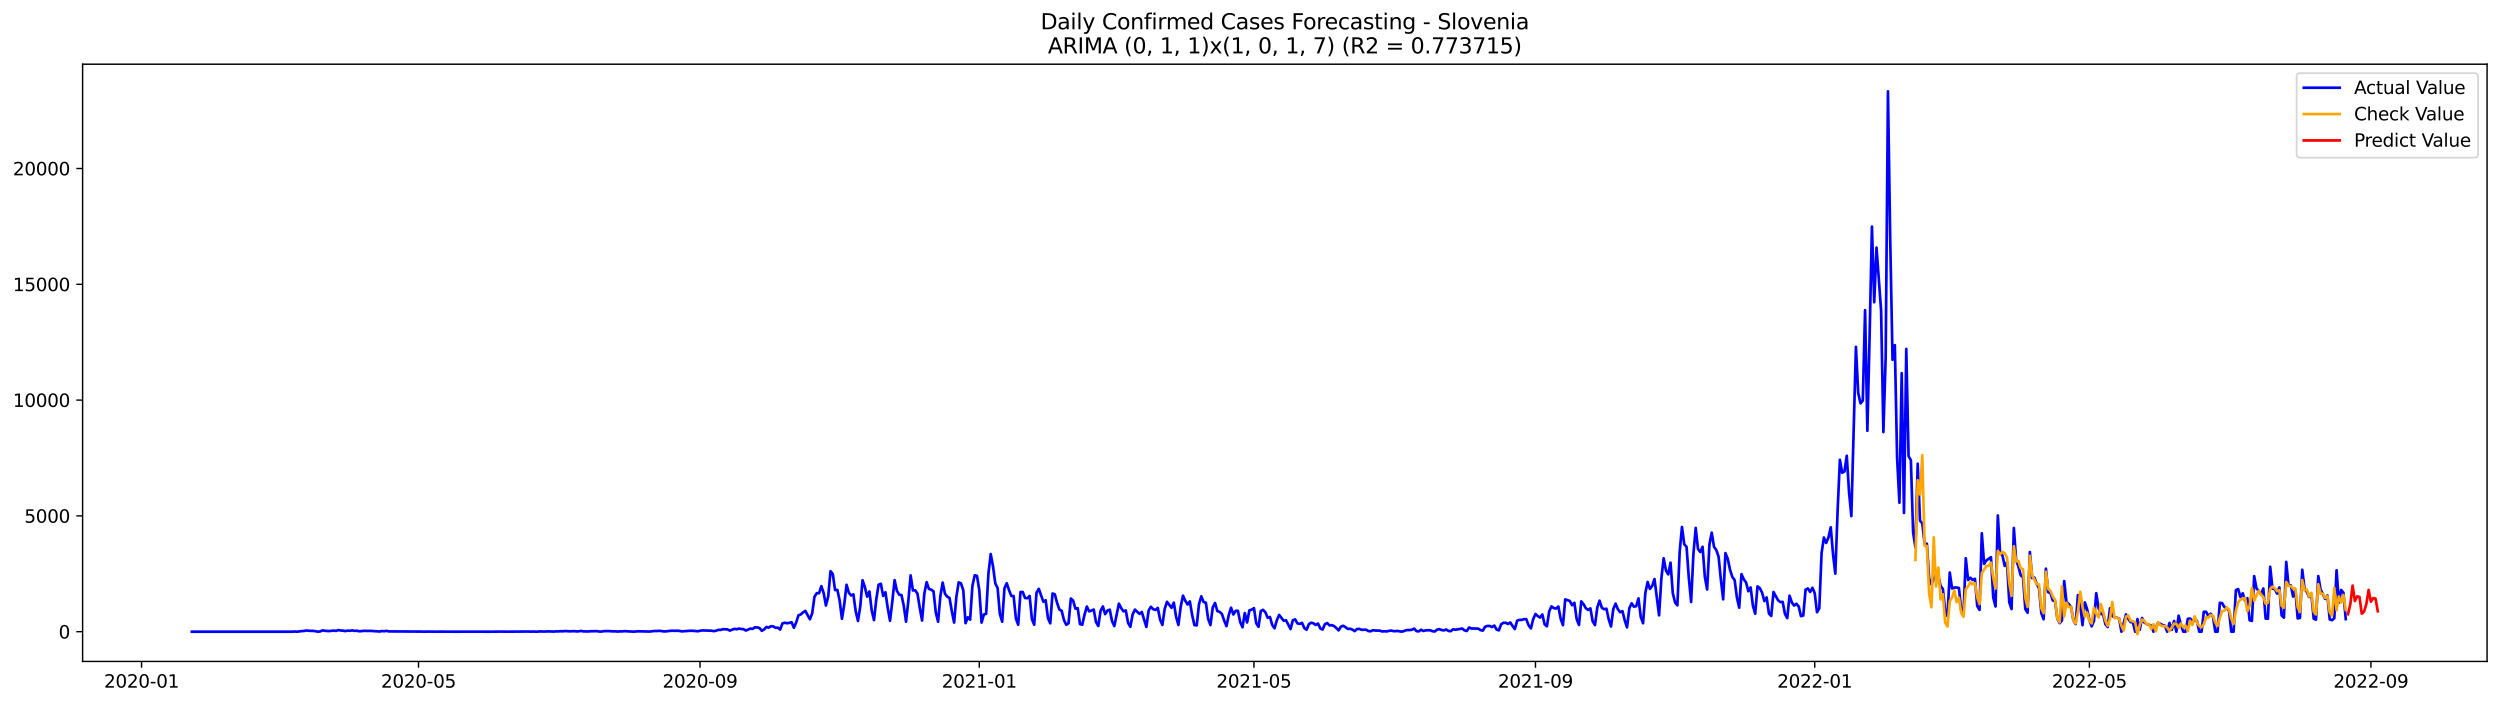 <?xml version="1.0" encoding="utf-8" standalone="no"?>
<!DOCTYPE svg PUBLIC "-//W3C//DTD SVG 1.1//EN"
  "http://www.w3.org/Graphics/SVG/1.1/DTD/svg11.dtd">
<svg xmlns:xlink="http://www.w3.org/1999/xlink" width="1392.412pt" height="392.274pt" viewBox="0 0 1392.412 392.274" xmlns="http://www.w3.org/2000/svg" version="1.1">
 <defs>
  <style type="text/css">*{stroke-linejoin: round; stroke-linecap: butt}</style>
 </defs>
 <g id="figure_1">
  <g id="patch_1">
   <path d="M 0 392.274 
L 1392.412 392.274 
L 1392.412 0 
L 0 0 
z
" style="fill: #ffffff"/>
  </g>
  <g id="axes_1">
   <g id="patch_2">
    <path d="M 46.013 368.396 
L 1385.213 368.396 
L 1385.213 35.755 
L 46.013 35.755 
z
" style="fill: #ffffff"/>
   </g>
   <g id="matplotlib.axis_1">
    <g id="xtick_1">
     <g id="line2d_1">
      <defs>
       <path id="me446635e92" d="M 0 0 
L 0 3.5 
" style="stroke: #000000; stroke-width: 0.8"/>
      </defs>
      <g>
       <use xlink:href="#me446635e92" x="78.839" y="368.396" style="stroke: #000000; stroke-width: 0.8"/>
      </g>
     </g>
     <g id="text_1">
      <!-- 2020-01 -->
      <g transform="translate(57.948 382.994)scale(0.1 -0.1)">
       <defs>
        <path id="DejaVuSans-32" d="M 1228 531 
L 3431 531 
L 3431 0 
L 469 0 
L 469 531 
Q 828 903 1448 1529 
Q 2069 2156 2228 2338 
Q 2531 2678 2651 2914 
Q 2772 3150 2772 3378 
Q 2772 3750 2511 3984 
Q 2250 4219 1831 4219 
Q 1534 4219 1204 4116 
Q 875 4013 500 3803 
L 500 4441 
Q 881 4594 1212 4672 
Q 1544 4750 1819 4750 
Q 2544 4750 2975 4387 
Q 3406 4025 3406 3419 
Q 3406 3131 3298 2873 
Q 3191 2616 2906 2266 
Q 2828 2175 2409 1742 
Q 1991 1309 1228 531 
z
" transform="scale(0.016)"/>
        <path id="DejaVuSans-30" d="M 2034 4250 
Q 1547 4250 1301 3770 
Q 1056 3291 1056 2328 
Q 1056 1369 1301 889 
Q 1547 409 2034 409 
Q 2525 409 2770 889 
Q 3016 1369 3016 2328 
Q 3016 3291 2770 3770 
Q 2525 4250 2034 4250 
z
M 2034 4750 
Q 2819 4750 3233 4129 
Q 3647 3509 3647 2328 
Q 3647 1150 3233 529 
Q 2819 -91 2034 -91 
Q 1250 -91 836 529 
Q 422 1150 422 2328 
Q 422 3509 836 4129 
Q 1250 4750 2034 4750 
z
" transform="scale(0.016)"/>
        <path id="DejaVuSans-2d" d="M 313 2009 
L 1997 2009 
L 1997 1497 
L 313 1497 
L 313 2009 
z
" transform="scale(0.016)"/>
        <path id="DejaVuSans-31" d="M 794 531 
L 1825 531 
L 1825 4091 
L 703 3866 
L 703 4441 
L 1819 4666 
L 2450 4666 
L 2450 531 
L 3481 531 
L 3481 0 
L 794 0 
L 794 531 
z
" transform="scale(0.016)"/>
       </defs>
       <use xlink:href="#DejaVuSans-32"/>
       <use xlink:href="#DejaVuSans-30" x="63.623"/>
       <use xlink:href="#DejaVuSans-32" x="127.246"/>
       <use xlink:href="#DejaVuSans-30" x="190.869"/>
       <use xlink:href="#DejaVuSans-2d" x="254.492"/>
       <use xlink:href="#DejaVuSans-30" x="290.576"/>
       <use xlink:href="#DejaVuSans-31" x="354.199"/>
      </g>
     </g>
    </g>
    <g id="xtick_2">
     <g id="line2d_2">
      <g>
       <use xlink:href="#me446635e92" x="233.093" y="368.396" style="stroke: #000000; stroke-width: 0.8"/>
      </g>
     </g>
     <g id="text_2">
      <!-- 2020-05 -->
      <g transform="translate(212.201 382.994)scale(0.1 -0.1)">
       <defs>
        <path id="DejaVuSans-35" d="M 691 4666 
L 3169 4666 
L 3169 4134 
L 1269 4134 
L 1269 2991 
Q 1406 3038 1543 3061 
Q 1681 3084 1819 3084 
Q 2600 3084 3056 2656 
Q 3513 2228 3513 1497 
Q 3513 744 3044 326 
Q 2575 -91 1722 -91 
Q 1428 -91 1123 -41 
Q 819 9 494 109 
L 494 744 
Q 775 591 1075 516 
Q 1375 441 1709 441 
Q 2250 441 2565 725 
Q 2881 1009 2881 1497 
Q 2881 1984 2565 2268 
Q 2250 2553 1709 2553 
Q 1456 2553 1204 2497 
Q 953 2441 691 2322 
L 691 4666 
z
" transform="scale(0.016)"/>
       </defs>
       <use xlink:href="#DejaVuSans-32"/>
       <use xlink:href="#DejaVuSans-30" x="63.623"/>
       <use xlink:href="#DejaVuSans-32" x="127.246"/>
       <use xlink:href="#DejaVuSans-30" x="190.869"/>
       <use xlink:href="#DejaVuSans-2d" x="254.492"/>
       <use xlink:href="#DejaVuSans-30" x="290.576"/>
       <use xlink:href="#DejaVuSans-35" x="354.199"/>
      </g>
     </g>
    </g>
    <g id="xtick_3">
     <g id="line2d_3">
      <g>
       <use xlink:href="#me446635e92" x="389.896" y="368.396" style="stroke: #000000; stroke-width: 0.8"/>
      </g>
     </g>
     <g id="text_3">
      <!-- 2020-09 -->
      <g transform="translate(369.004 382.994)scale(0.1 -0.1)">
       <defs>
        <path id="DejaVuSans-39" d="M 703 97 
L 703 672 
Q 941 559 1184 500 
Q 1428 441 1663 441 
Q 2288 441 2617 861 
Q 2947 1281 2994 2138 
Q 2813 1869 2534 1725 
Q 2256 1581 1919 1581 
Q 1219 1581 811 2004 
Q 403 2428 403 3163 
Q 403 3881 828 4315 
Q 1253 4750 1959 4750 
Q 2769 4750 3195 4129 
Q 3622 3509 3622 2328 
Q 3622 1225 3098 567 
Q 2575 -91 1691 -91 
Q 1453 -91 1209 -44 
Q 966 3 703 97 
z
M 1959 2075 
Q 2384 2075 2632 2365 
Q 2881 2656 2881 3163 
Q 2881 3666 2632 3958 
Q 2384 4250 1959 4250 
Q 1534 4250 1286 3958 
Q 1038 3666 1038 3163 
Q 1038 2656 1286 2365 
Q 1534 2075 1959 2075 
z
" transform="scale(0.016)"/>
       </defs>
       <use xlink:href="#DejaVuSans-32"/>
       <use xlink:href="#DejaVuSans-30" x="63.623"/>
       <use xlink:href="#DejaVuSans-32" x="127.246"/>
       <use xlink:href="#DejaVuSans-30" x="190.869"/>
       <use xlink:href="#DejaVuSans-2d" x="254.492"/>
       <use xlink:href="#DejaVuSans-30" x="290.576"/>
       <use xlink:href="#DejaVuSans-39" x="354.199"/>
      </g>
     </g>
    </g>
    <g id="xtick_4">
     <g id="line2d_4">
      <g>
       <use xlink:href="#me446635e92" x="545.424" y="368.396" style="stroke: #000000; stroke-width: 0.8"/>
      </g>
     </g>
     <g id="text_4">
      <!-- 2021-01 -->
      <g transform="translate(524.532 382.994)scale(0.1 -0.1)">
       <use xlink:href="#DejaVuSans-32"/>
       <use xlink:href="#DejaVuSans-30" x="63.623"/>
       <use xlink:href="#DejaVuSans-32" x="127.246"/>
       <use xlink:href="#DejaVuSans-31" x="190.869"/>
       <use xlink:href="#DejaVuSans-2d" x="254.492"/>
       <use xlink:href="#DejaVuSans-30" x="290.576"/>
       <use xlink:href="#DejaVuSans-31" x="354.199"/>
      </g>
     </g>
    </g>
    <g id="xtick_5">
     <g id="line2d_5">
      <g>
       <use xlink:href="#me446635e92" x="698.402" y="368.396" style="stroke: #000000; stroke-width: 0.8"/>
      </g>
     </g>
     <g id="text_5">
      <!-- 2021-05 -->
      <g transform="translate(677.511 382.994)scale(0.1 -0.1)">
       <use xlink:href="#DejaVuSans-32"/>
       <use xlink:href="#DejaVuSans-30" x="63.623"/>
       <use xlink:href="#DejaVuSans-32" x="127.246"/>
       <use xlink:href="#DejaVuSans-31" x="190.869"/>
       <use xlink:href="#DejaVuSans-2d" x="254.492"/>
       <use xlink:href="#DejaVuSans-30" x="290.576"/>
       <use xlink:href="#DejaVuSans-35" x="354.199"/>
      </g>
     </g>
    </g>
    <g id="xtick_6">
     <g id="line2d_6">
      <g>
       <use xlink:href="#me446635e92" x="855.205" y="368.396" style="stroke: #000000; stroke-width: 0.8"/>
      </g>
     </g>
     <g id="text_6">
      <!-- 2021-09 -->
      <g transform="translate(834.314 382.994)scale(0.1 -0.1)">
       <use xlink:href="#DejaVuSans-32"/>
       <use xlink:href="#DejaVuSans-30" x="63.623"/>
       <use xlink:href="#DejaVuSans-32" x="127.246"/>
       <use xlink:href="#DejaVuSans-31" x="190.869"/>
       <use xlink:href="#DejaVuSans-2d" x="254.492"/>
       <use xlink:href="#DejaVuSans-30" x="290.576"/>
       <use xlink:href="#DejaVuSans-39" x="354.199"/>
      </g>
     </g>
    </g>
    <g id="xtick_7">
     <g id="line2d_7">
      <g>
       <use xlink:href="#me446635e92" x="1010.734" y="368.396" style="stroke: #000000; stroke-width: 0.8"/>
      </g>
     </g>
     <g id="text_7">
      <!-- 2022-01 -->
      <g transform="translate(989.842 382.994)scale(0.1 -0.1)">
       <use xlink:href="#DejaVuSans-32"/>
       <use xlink:href="#DejaVuSans-30" x="63.623"/>
       <use xlink:href="#DejaVuSans-32" x="127.246"/>
       <use xlink:href="#DejaVuSans-32" x="190.869"/>
       <use xlink:href="#DejaVuSans-2d" x="254.492"/>
       <use xlink:href="#DejaVuSans-30" x="290.576"/>
       <use xlink:href="#DejaVuSans-31" x="354.199"/>
      </g>
     </g>
    </g>
    <g id="xtick_8">
     <g id="line2d_8">
      <g>
       <use xlink:href="#me446635e92" x="1163.712" y="368.396" style="stroke: #000000; stroke-width: 0.8"/>
      </g>
     </g>
     <g id="text_8">
      <!-- 2022-05 -->
      <g transform="translate(1142.821 382.994)scale(0.1 -0.1)">
       <use xlink:href="#DejaVuSans-32"/>
       <use xlink:href="#DejaVuSans-30" x="63.623"/>
       <use xlink:href="#DejaVuSans-32" x="127.246"/>
       <use xlink:href="#DejaVuSans-32" x="190.869"/>
       <use xlink:href="#DejaVuSans-2d" x="254.492"/>
       <use xlink:href="#DejaVuSans-30" x="290.576"/>
       <use xlink:href="#DejaVuSans-35" x="354.199"/>
      </g>
     </g>
    </g>
    <g id="xtick_9">
     <g id="line2d_9">
      <g>
       <use xlink:href="#me446635e92" x="1320.515" y="368.396" style="stroke: #000000; stroke-width: 0.8"/>
      </g>
     </g>
     <g id="text_9">
      <!-- 2022-09 -->
      <g transform="translate(1299.624 382.994)scale(0.1 -0.1)">
       <use xlink:href="#DejaVuSans-32"/>
       <use xlink:href="#DejaVuSans-30" x="63.623"/>
       <use xlink:href="#DejaVuSans-32" x="127.246"/>
       <use xlink:href="#DejaVuSans-32" x="190.869"/>
       <use xlink:href="#DejaVuSans-2d" x="254.492"/>
       <use xlink:href="#DejaVuSans-30" x="290.576"/>
       <use xlink:href="#DejaVuSans-39" x="354.199"/>
      </g>
     </g>
    </g>
   </g>
   <g id="matplotlib.axis_2">
    <g id="ytick_1">
     <g id="line2d_10">
      <defs>
       <path id="m4c2af7a525" d="M 0 0 
L -3.5 0 
" style="stroke: #000000; stroke-width: 0.8"/>
      </defs>
      <g>
       <use xlink:href="#m4c2af7a525" x="46.013" y="351.832" style="stroke: #000000; stroke-width: 0.8"/>
      </g>
     </g>
     <g id="text_10">
      <!-- 0 -->
      <g transform="translate(32.65 355.632)scale(0.1 -0.1)">
       <use xlink:href="#DejaVuSans-30"/>
      </g>
     </g>
    </g>
    <g id="ytick_2">
     <g id="line2d_11">
      <g>
       <use xlink:href="#m4c2af7a525" x="46.013" y="287.338" style="stroke: #000000; stroke-width: 0.8"/>
      </g>
     </g>
     <g id="text_11">
      <!-- 5000 -->
      <g transform="translate(13.562 291.137)scale(0.1 -0.1)">
       <use xlink:href="#DejaVuSans-35"/>
       <use xlink:href="#DejaVuSans-30" x="63.623"/>
       <use xlink:href="#DejaVuSans-30" x="127.246"/>
       <use xlink:href="#DejaVuSans-30" x="190.869"/>
      </g>
     </g>
    </g>
    <g id="ytick_3">
     <g id="line2d_12">
      <g>
       <use xlink:href="#m4c2af7a525" x="46.013" y="222.844" style="stroke: #000000; stroke-width: 0.8"/>
      </g>
     </g>
     <g id="text_12">
      <!-- 10000 -->
      <g transform="translate(7.2 226.643)scale(0.1 -0.1)">
       <use xlink:href="#DejaVuSans-31"/>
       <use xlink:href="#DejaVuSans-30" x="63.623"/>
       <use xlink:href="#DejaVuSans-30" x="127.246"/>
       <use xlink:href="#DejaVuSans-30" x="190.869"/>
       <use xlink:href="#DejaVuSans-30" x="254.492"/>
      </g>
     </g>
    </g>
    <g id="ytick_4">
     <g id="line2d_13">
      <g>
       <use xlink:href="#m4c2af7a525" x="46.013" y="158.349" style="stroke: #000000; stroke-width: 0.8"/>
      </g>
     </g>
     <g id="text_13">
      <!-- 15000 -->
      <g transform="translate(7.2 162.148)scale(0.1 -0.1)">
       <use xlink:href="#DejaVuSans-31"/>
       <use xlink:href="#DejaVuSans-35" x="63.623"/>
       <use xlink:href="#DejaVuSans-30" x="127.246"/>
       <use xlink:href="#DejaVuSans-30" x="190.869"/>
       <use xlink:href="#DejaVuSans-30" x="254.492"/>
      </g>
     </g>
    </g>
    <g id="ytick_5">
     <g id="line2d_14">
      <g>
       <use xlink:href="#m4c2af7a525" x="46.013" y="93.855" style="stroke: #000000; stroke-width: 0.8"/>
      </g>
     </g>
     <g id="text_14">
      <!-- 20000 -->
      <g transform="translate(7.2 97.654)scale(0.1 -0.1)">
       <use xlink:href="#DejaVuSans-32"/>
       <use xlink:href="#DejaVuSans-30" x="63.623"/>
       <use xlink:href="#DejaVuSans-30" x="127.246"/>
       <use xlink:href="#DejaVuSans-30" x="190.869"/>
       <use xlink:href="#DejaVuSans-30" x="254.492"/>
      </g>
     </g>
    </g>
   </g>
   <g id="line2d_15">
    <path d="M 106.885 351.832 
L 162.977 351.832 
L 164.252 351.716 
L 165.527 351.832 
L 168.077 351.497 
L 169.351 351.42 
L 170.626 351.162 
L 171.901 351.317 
L 174.451 351.394 
L 175.726 351.549 
L 177 351.832 
L 178.275 351.691 
L 179.55 351.123 
L 182.1 351.433 
L 183.375 351.471 
L 185.924 351.213 
L 187.199 351.394 
L 188.474 350.93 
L 189.749 351.162 
L 191.023 351.239 
L 192.298 351.497 
L 193.573 351.239 
L 194.848 351.329 
L 196.123 351.11 
L 197.398 351.355 
L 198.672 351.278 
L 199.947 351.575 
L 201.222 351.523 
L 202.497 351.342 
L 205.046 351.407 
L 206.321 351.368 
L 211.421 351.729 
L 212.695 351.471 
L 213.97 351.575 
L 215.245 351.368 
L 216.52 351.665 
L 234.367 351.768 
L 236.917 351.832 
L 238.192 351.755 
L 242.016 351.82 
L 245.841 351.794 
L 252.215 351.832 
L 263.688 351.82 
L 272.612 351.832 
L 278.986 351.768 
L 282.811 351.82 
L 294.284 351.729 
L 295.559 351.807 
L 296.834 351.755 
L 299.383 351.82 
L 300.658 351.665 
L 303.208 351.755 
L 305.757 351.652 
L 308.307 351.781 
L 309.582 351.639 
L 310.857 351.665 
L 312.131 351.562 
L 313.406 351.626 
L 314.681 351.458 
L 317.231 351.626 
L 319.78 351.523 
L 321.055 351.665 
L 322.33 351.613 
L 323.605 351.394 
L 324.88 351.652 
L 327.429 351.703 
L 328.704 351.587 
L 332.529 351.523 
L 333.803 351.755 
L 335.078 351.742 
L 336.353 351.523 
L 338.903 351.484 
L 341.452 351.652 
L 342.727 351.626 
L 344.002 351.768 
L 345.277 351.652 
L 346.552 351.652 
L 347.826 351.523 
L 352.926 351.82 
L 355.475 351.6 
L 361.85 351.755 
L 364.399 351.433 
L 365.674 351.458 
L 366.949 351.355 
L 368.224 351.42 
L 369.498 351.639 
L 370.773 351.665 
L 373.323 351.355 
L 374.598 351.278 
L 375.873 351.342 
L 377.147 351.278 
L 378.422 351.394 
L 379.697 351.652 
L 384.796 351.291 
L 387.346 351.433 
L 388.621 351.6 
L 389.896 351.304 
L 391.17 351.123 
L 396.27 351.278 
L 397.545 351.51 
L 398.819 351.291 
L 400.094 350.801 
L 401.369 350.839 
L 402.644 350.439 
L 405.193 350.555 
L 406.468 351.226 
L 409.018 350.246 
L 410.293 350.491 
L 411.568 350.065 
L 412.842 350.362 
L 414.117 350.401 
L 415.392 351.188 
L 416.667 350.697 
L 417.942 350.078 
L 419.216 350.259 
L 420.491 349.369 
L 421.766 349.459 
L 423.041 349.782 
L 424.316 351.342 
L 425.591 350.555 
L 426.865 349.214 
L 428.14 349.575 
L 429.415 348.763 
L 430.69 348.904 
L 431.965 349.665 
L 433.24 349.575 
L 434.514 350.659 
L 435.789 347.24 
L 437.064 346.841 
L 438.339 347.124 
L 439.614 346.931 
L 440.888 346.531 
L 442.163 349.653 
L 443.438 346.686 
L 444.713 342.713 
L 445.988 342.223 
L 447.263 341.075 
L 448.537 340.236 
L 451.087 344.906 
L 452.362 341.591 
L 453.637 332.368 
L 454.911 330.369 
L 456.186 330.407 
L 457.461 326.46 
L 458.736 330.214 
L 460.011 337.257 
L 461.286 332.187 
L 462.56 318.141 
L 463.835 319.714 
L 465.11 328.64 
L 466.385 328.563 
L 467.66 334.522 
L 468.935 344.648 
L 470.209 336.663 
L 471.484 325.699 
L 472.759 330.085 
L 474.034 331.659 
L 475.309 331.039 
L 476.583 340.34 
L 477.858 345.847 
L 479.133 337.747 
L 480.408 323.171 
L 481.683 326.925 
L 482.958 332.291 
L 484.232 329.427 
L 485.507 339.965 
L 486.782 345.357 
L 488.057 333.864 
L 489.332 325.686 
L 490.607 325.132 
L 491.881 331.891 
L 493.156 329.853 
L 494.431 338.624 
L 495.706 345.77 
L 496.981 335.038 
L 498.255 323.12 
L 499.53 329.04 
L 500.805 331.181 
L 502.08 331.414 
L 503.355 337.334 
L 504.63 346.247 
L 505.904 334.793 
L 507.179 320.475 
L 508.454 328.834 
L 509.729 328.821 
L 511.004 330.652 
L 512.278 338.547 
L 513.553 345.602 
L 514.828 330.575 
L 516.103 324.242 
L 517.378 328.008 
L 518.653 328.421 
L 519.927 329.337 
L 521.202 341.088 
L 522.477 346.273 
L 523.752 332.02 
L 525.027 324.487 
L 526.302 330.652 
L 527.576 332.329 
L 528.851 333.026 
L 530.126 340.404 
L 531.401 346.737 
L 532.676 332.342 
L 533.95 324.371 
L 535.225 324.912 
L 536.5 328.692 
L 537.775 347.073 
L 539.05 343.809 
L 540.325 345.112 
L 541.599 326.318 
L 542.874 320.424 
L 544.149 320.72 
L 545.424 328.64 
L 546.699 346.763 
L 547.973 342.249 
L 549.248 341.875 
L 550.523 319.43 
L 551.798 308.57 
L 553.073 315.445 
L 554.348 324.951 
L 555.622 327.466 
L 556.897 341.991 
L 558.172 346.26 
L 559.447 327.66 
L 560.722 324.848 
L 561.997 328.705 
L 563.271 331.917 
L 564.546 331.968 
L 565.821 344.493 
L 567.096 347.976 
L 568.371 329.737 
L 569.645 329.724 
L 570.92 333.065 
L 572.195 333.181 
L 573.47 331.955 
L 574.745 344.906 
L 576.02 347.95 
L 577.294 330.149 
L 578.569 327.97 
L 581.119 335.141 
L 582.394 334.316 
L 583.668 344.274 
L 584.943 347.15 
L 586.218 330.549 
L 587.493 331.001 
L 588.768 335.851 
L 590.043 339.462 
L 591.317 340.198 
L 592.592 345.37 
L 593.867 347.989 
L 595.142 347.137 
L 596.417 333.374 
L 597.692 334.483 
L 598.966 339.024 
L 600.241 338.74 
L 601.516 347.589 
L 602.791 347.924 
L 604.066 342.287 
L 605.34 337.824 
L 606.615 340.507 
L 607.89 340.069 
L 609.165 339.501 
L 610.44 346.479 
L 611.715 348.646 
L 612.989 340.198 
L 614.264 337.786 
L 615.539 342.068 
L 616.814 340.043 
L 618.089 339.566 
L 619.363 345.976 
L 620.638 348.698 
L 623.188 336.225 
L 624.463 338.689 
L 625.738 340.481 
L 627.012 339.953 
L 628.287 346.905 
L 629.562 349.124 
L 630.837 342.249 
L 632.112 339.54 
L 634.661 341.9 
L 635.936 340.868 
L 638.486 349.188 
L 639.761 339.991 
L 641.035 337.953 
L 642.31 339.308 
L 643.585 339.733 
L 644.86 338.585 
L 646.135 345.164 
L 647.41 348.079 
L 648.684 339.179 
L 649.959 335.193 
L 652.509 338.521 
L 653.784 335.644 
L 655.058 343.603 
L 656.333 348.118 
L 657.608 337.915 
L 658.883 331.749 
L 660.158 334.587 
L 661.433 336.676 
L 662.707 334.987 
L 663.982 342.532 
L 665.257 348.169 
L 666.532 348.311 
L 667.807 336.457 
L 669.082 332.149 
L 670.356 335.283 
L 671.631 335.696 
L 672.906 344.751 
L 674.181 348.13 
L 675.456 338.289 
L 676.73 335.838 
L 678.005 340.34 
L 679.28 340.752 
L 680.555 341.939 
L 681.83 345.667 
L 683.105 348.737 
L 684.379 342.545 
L 685.654 338.469 
L 686.929 342.236 
L 688.204 340.223 
L 689.479 340.198 
L 690.753 346.479 
L 692.028 349.369 
L 693.303 341.462 
L 694.578 346.699 
L 695.853 339.991 
L 697.128 339.54 
L 698.402 338.714 
L 699.677 347.15 
L 700.952 349.111 
L 702.227 340.301 
L 703.502 339.682 
L 704.777 341.036 
L 706.051 344.054 
L 707.326 343.655 
L 708.601 348.105 
L 709.876 349.911 
L 711.151 345.46 
L 712.425 342.494 
L 714.975 345.718 
L 716.25 345.46 
L 718.8 350.362 
L 720.074 345.422 
L 721.349 344.97 
L 722.624 347.215 
L 723.899 347.486 
L 725.174 346.892 
L 726.448 349.782 
L 727.723 350.762 
L 728.998 347.64 
L 730.273 346.828 
L 731.548 347.163 
L 732.823 348.066 
L 734.097 347.279 
L 735.372 350.052 
L 736.647 350.659 
L 737.922 347.666 
L 739.197 347.008 
L 740.472 348.311 
L 741.746 348.208 
L 743.021 348.672 
L 744.296 349.807 
L 745.571 351.097 
L 746.846 348.995 
L 748.12 348.543 
L 749.395 349.304 
L 750.67 350.272 
L 751.945 350.181 
L 753.22 350.659 
L 754.495 351.523 
L 755.769 350.362 
L 757.044 350.285 
L 758.319 350.762 
L 760.869 350.736 
L 762.143 351.497 
L 763.418 351.587 
L 764.693 350.994 
L 765.968 351.188 
L 768.518 351.239 
L 769.792 351.691 
L 771.067 351.587 
L 772.342 351.678 
L 773.617 351.381 
L 774.892 351.213 
L 776.167 351.536 
L 778.716 351.446 
L 779.991 351.729 
L 781.266 351.729 
L 782.541 351.213 
L 783.815 350.891 
L 785.09 350.942 
L 786.365 350.749 
L 787.64 350.091 
L 788.915 351.51 
L 790.19 351.678 
L 791.464 350.749 
L 792.739 351.446 
L 794.014 351.11 
L 795.289 351.02 
L 796.564 351.046 
L 797.838 351.562 
L 799.113 351.716 
L 800.388 350.697 
L 801.663 350.414 
L 802.938 350.917 
L 804.213 351.097 
L 805.487 350.62 
L 806.762 351.42 
L 808.037 351.536 
L 809.312 350.465 
L 810.587 350.749 
L 814.411 350.078 
L 815.686 351.084 
L 816.961 351.433 
L 818.236 349.485 
L 819.51 350.04 
L 823.335 350.13 
L 824.61 350.955 
L 825.885 351.226 
L 827.159 349.046 
L 828.434 348.646 
L 829.709 348.634 
L 830.984 349.24 
L 832.259 348.414 
L 833.533 350.607 
L 834.808 351.11 
L 836.083 347.705 
L 837.358 346.866 
L 838.633 346.905 
L 839.908 347.537 
L 841.182 346.686 
L 842.457 348.685 
L 843.732 350.323 
L 845.007 345.68 
L 846.282 345.28 
L 847.557 345.254 
L 848.831 344.815 
L 850.106 344.893 
L 851.381 348.311 
L 852.656 349.988 
L 853.931 344.854 
L 855.205 341.978 
L 856.48 343.139 
L 857.755 343.938 
L 859.03 342.262 
L 860.305 347.744 
L 861.58 348.814 
L 862.854 340.52 
L 864.129 337.721 
L 865.404 338.714 
L 866.679 338.946 
L 867.954 337.811 
L 869.228 344.622 
L 870.503 348.182 
L 871.778 333.826 
L 874.328 334.716 
L 875.603 337.089 
L 876.877 335.735 
L 878.152 344.815 
L 879.427 348.079 
L 880.702 334.948 
L 881.977 336.509 
L 883.252 338.792 
L 884.526 339.695 
L 885.801 338.856 
L 887.076 346.092 
L 888.351 348.156 
L 889.626 338.431 
L 890.9 334.561 
L 892.175 338.534 
L 893.45 339.308 
L 894.725 339.024 
L 896 344.996 
L 897.275 348.93 
L 898.549 339.204 
L 899.824 336.199 
L 901.099 339.333 
L 902.374 340.985 
L 903.649 340.417 
L 904.923 345.525 
L 906.198 349.433 
L 907.473 338.805 
L 908.748 335.993 
L 910.023 337.889 
L 911.298 337.631 
L 912.572 333.271 
L 913.847 343.667 
L 915.122 347.124 
L 916.397 330.304 
L 917.672 324.151 
L 918.947 328.021 
L 920.221 326.344 
L 921.496 322.5 
L 924.046 342.713 
L 925.321 322.242 
L 926.595 310.956 
L 927.87 317.702 
L 929.145 319.882 
L 930.42 313.368 
L 931.695 330.395 
L 932.97 335.606 
L 934.244 337.154 
L 935.519 307.293 
L 936.794 293.517 
L 938.069 303.126 
L 939.344 304.571 
L 940.618 321.92 
L 941.893 335.283 
L 943.168 308.595 
L 944.443 294.033 
L 945.718 305.732 
L 946.993 307.46 
L 948.267 304.545 
L 949.542 321.301 
L 950.817 328.331 
L 952.092 303.204 
L 953.367 296.664 
L 954.642 304.545 
L 955.916 306.351 
L 957.191 310.092 
L 958.466 322.862 
L 959.741 333.8 
L 961.016 308.054 
L 962.29 311.253 
L 963.565 317.289 
L 964.84 321.352 
L 966.115 323.016 
L 967.39 332.768 
L 968.665 338.456 
L 969.939 319.779 
L 971.214 322.629 
L 972.489 324.409 
L 973.764 329.298 
L 975.039 327.196 
L 976.313 337.399 
L 977.588 341.836 
L 978.863 326.628 
L 980.138 327.505 
L 981.413 330.072 
L 982.688 334.767 
L 983.962 332.742 
L 985.237 341.733 
L 986.512 343.048 
L 987.787 329.724 
L 990.337 334.354 
L 991.611 335.348 
L 992.886 335.219 
L 994.161 341.926 
L 995.436 344.261 
L 996.711 331.788 
L 997.985 335.541 
L 999.26 337.295 
L 1000.535 336.289 
L 1001.81 337.798 
L 1003.085 343.177 
L 1004.36 342.829 
L 1005.634 328.447 
L 1006.909 327.75 
L 1008.184 329.685 
L 1009.459 327.376 
L 1010.734 330.382 
L 1012.009 340.959 
L 1013.283 338.792 
L 1014.558 308.041 
L 1015.833 299.373 
L 1017.108 302.391 
L 1018.383 299.373 
L 1019.657 293.658 
L 1020.932 308.66 
L 1022.207 319.521 
L 1023.482 284.539 
L 1024.757 256.084 
L 1026.032 263.294 
L 1027.306 262.559 
L 1028.581 253.84 
L 1029.856 274.142 
L 1031.131 287.454 
L 1033.68 193.189 
L 1034.955 218.871 
L 1036.23 224.649 
L 1037.505 223.127 
L 1038.78 172.757 
L 1040.055 239.922 
L 1041.329 186.288 
L 1042.604 126.218 
L 1043.879 168.32 
L 1045.154 137.904 
L 1047.704 172.989 
L 1048.978 240.644 
L 1050.253 199.277 
L 1051.528 50.876 
L 1052.803 134.357 
L 1054.078 200.348 
L 1055.352 192.234 
L 1056.627 255.271 
L 1057.902 279.999 
L 1059.177 207.855 
L 1060.452 285.726 
L 1061.727 194.35 
L 1063.001 254.059 
L 1064.276 256.29 
L 1065.551 296.599 
L 1066.826 304.893 
L 1068.101 258.264 
L 1069.375 290.034 
L 1070.65 291.453 
L 1071.925 302.701 
L 1073.2 302.868 
L 1074.475 322.307 
L 1075.75 325.557 
L 1077.024 322.281 
L 1078.299 320.024 
L 1079.574 320.953 
L 1080.849 326.318 
L 1082.124 328.111 
L 1083.399 340.107 
L 1084.673 343.19 
L 1085.948 318.889 
L 1087.223 327.763 
L 1088.498 327.234 
L 1089.773 327.196 
L 1091.047 327.492 
L 1092.322 339.682 
L 1093.597 341.862 
L 1094.872 310.93 
L 1096.147 323.029 
L 1097.422 321.778 
L 1098.696 323.016 
L 1099.971 322.359 
L 1101.246 337.541 
L 1102.521 339.682 
L 1103.796 297.025 
L 1105.07 314.065 
L 1106.345 312.181 
L 1108.895 310.324 
L 1110.17 332.82 
L 1111.445 337.786 
L 1112.719 287.106 
L 1113.994 308.157 
L 1115.269 309.266 
L 1116.544 315.213 
L 1117.819 313.213 
L 1119.094 335.464 
L 1120.368 339.217 
L 1121.643 294.058 
L 1122.918 311.898 
L 1124.193 315.535 
L 1125.468 320.462 
L 1126.742 321.417 
L 1128.017 339.23 
L 1129.292 341.281 
L 1130.567 307.46 
L 1131.842 321.946 
L 1133.117 321.739 
L 1134.391 325.338 
L 1135.666 327.57 
L 1136.941 341.41 
L 1138.216 344.88 
L 1139.491 316.722 
L 1140.765 329.788 
L 1142.04 330.33 
L 1143.315 334.406 
L 1144.59 334.845 
L 1145.865 344.57 
L 1147.14 347.047 
L 1148.414 345.628 
L 1149.689 323.648 
L 1150.964 335.309 
L 1152.239 336.418 
L 1153.514 338.134 
L 1154.789 345.435 
L 1156.063 347.55 
L 1157.338 331.465 
L 1158.613 336.857 
L 1159.888 348.182 
L 1161.163 335.528 
L 1162.437 339.282 
L 1163.712 345.422 
L 1164.987 348.866 
L 1166.262 345.796 
L 1167.537 330.395 
L 1168.812 338.676 
L 1170.086 341.978 
L 1171.361 342.068 
L 1172.636 347.666 
L 1173.911 349.214 
L 1175.186 338.792 
L 1176.46 343.023 
L 1177.735 343.809 
L 1179.01 344.067 
L 1180.285 344.506 
L 1181.56 351.832 
L 1184.109 342.21 
L 1185.384 344.661 
L 1186.659 346.492 
L 1187.934 346.479 
L 1189.209 351.832 
L 1190.484 344.751 
L 1191.758 350.723 
L 1193.033 344.209 
L 1194.308 346.712 
L 1195.583 347.524 
L 1198.132 348.44 
L 1199.407 351.832 
L 1200.682 349.756 
L 1201.957 346.841 
L 1204.507 348.105 
L 1205.781 348.517 
L 1207.056 351.832 
L 1208.331 346.944 
L 1209.606 350.801 
L 1210.881 345.873 
L 1212.155 351.832 
L 1213.43 342.932 
L 1214.705 348.002 
L 1215.98 351.832 
L 1217.255 351.832 
L 1218.53 344.674 
L 1219.804 344.519 
L 1221.079 345.744 
L 1223.629 345.809 
L 1224.904 351.832 
L 1226.179 351.832 
L 1227.453 340.714 
L 1228.728 340.791 
L 1230.003 343.113 
L 1231.278 341.823 
L 1232.553 343.474 
L 1233.827 351.832 
L 1235.102 351.832 
L 1236.377 335.735 
L 1237.652 335.928 
L 1238.927 338.147 
L 1240.202 338.908 
L 1241.476 340.017 
L 1242.751 351.832 
L 1244.026 351.832 
L 1245.301 328.692 
L 1246.576 328.073 
L 1247.85 332.523 
L 1249.125 330.42 
L 1250.4 334.548 
L 1251.675 333.129 
L 1252.95 345.448 
L 1254.225 345.834 
L 1255.499 320.888 
L 1256.774 327.75 
L 1258.049 329.13 
L 1259.324 330.988 
L 1260.599 327.776 
L 1261.874 344.532 
L 1263.148 344.609 
L 1264.423 315.651 
L 1265.698 327.841 
L 1266.973 328.047 
L 1268.248 330.614 
L 1269.522 327.17 
L 1270.797 342.816 
L 1272.072 343.977 
L 1273.347 312.955 
L 1274.622 326.125 
L 1275.897 325.996 
L 1277.171 332.252 
L 1278.446 328.847 
L 1279.721 344.416 
L 1280.996 344.171 
L 1282.271 317.315 
L 1283.545 327.737 
L 1284.82 329.698 
L 1286.095 332.497 
L 1287.37 331.156 
L 1288.645 344.596 
L 1289.92 345.125 
L 1291.194 320.849 
L 1292.469 328.344 
L 1295.019 333.568 
L 1296.294 331.62 
L 1297.569 344.983 
L 1298.843 345.422 
L 1300.118 344.312 
L 1301.393 317.625 
L 1302.668 335.631 
L 1303.943 328.602 
L 1305.217 330.149 
L 1306.492 344.803 
L 1306.492 344.803 
" clip-path="url(#pb8c0414955)" style="fill: none; stroke: #0000ff; stroke-width: 1.5; stroke-linecap: square"/>
   </g>
   <g id="line2d_16">
    <path d="M 1066.826 311.824 
L 1068.101 267.482 
L 1069.375 275.397 
L 1070.65 253.496 
L 1071.925 304.005 
L 1073.2 304.067 
L 1074.475 330.758 
L 1075.75 338.241 
L 1077.024 299.276 
L 1078.299 326.642 
L 1079.574 316.122 
L 1080.849 333.838 
L 1082.124 331.026 
L 1083.399 346.921 
L 1084.673 348.937 
L 1085.948 334.843 
L 1087.223 332.767 
L 1088.498 328.773 
L 1089.773 335.364 
L 1091.047 332.923 
L 1092.322 341.345 
L 1093.597 343.523 
L 1094.872 328.237 
L 1096.147 326.554 
L 1097.422 324.282 
L 1098.696 325.435 
L 1099.971 324.854 
L 1101.246 332.604 
L 1102.521 336.476 
L 1103.796 319.296 
L 1106.345 315.181 
L 1107.62 315.18 
L 1108.895 313.423 
L 1110.17 321.718 
L 1111.445 327.785 
L 1112.719 306.872 
L 1113.994 308.713 
L 1115.269 307.381 
L 1116.544 308.123 
L 1117.819 310.517 
L 1119.094 324.74 
L 1120.368 331.838 
L 1121.643 304.236 
L 1122.918 312.655 
L 1124.193 312.514 
L 1125.468 316.44 
L 1126.742 317.022 
L 1128.017 332.908 
L 1129.292 338.02 
L 1130.567 309.539 
L 1131.842 320.613 
L 1133.117 322.86 
L 1134.391 325.459 
L 1135.666 325.522 
L 1136.941 338.73 
L 1138.216 341.524 
L 1139.491 318.476 
L 1140.765 327.961 
L 1142.04 329.13 
L 1143.315 332.183 
L 1144.59 334.138 
L 1145.865 344.471 
L 1147.14 346.604 
L 1148.414 326.578 
L 1149.689 343.385 
L 1150.964 335.706 
L 1152.239 338.174 
L 1153.514 337.975 
L 1154.789 345.509 
L 1156.063 347.239 
L 1157.338 340.585 
L 1158.613 329.622 
L 1159.888 337.985 
L 1161.163 343.448 
L 1162.437 341.153 
L 1163.712 345.974 
L 1164.987 347.245 
L 1166.262 338.54 
L 1167.537 341.751 
L 1168.812 343.905 
L 1170.086 336.418 
L 1171.361 340.676 
L 1172.636 345.729 
L 1173.911 348.538 
L 1175.186 344.575 
L 1176.46 335.294 
L 1177.735 344.271 
L 1179.01 343.957 
L 1180.285 344.647 
L 1181.56 348.495 
L 1182.835 351.173 
L 1184.109 343.494 
L 1185.384 342.79 
L 1186.659 345.679 
L 1187.934 346.09 
L 1189.209 346.644 
L 1190.484 353.276 
L 1191.758 348.052 
L 1193.033 345.087 
L 1194.308 345.788 
L 1195.583 347.642 
L 1196.858 347.612 
L 1198.132 350.323 
L 1199.407 347.708 
L 1200.682 351.574 
L 1201.957 346.642 
L 1203.232 348.181 
L 1204.507 348.715 
L 1205.781 348.688 
L 1207.056 349.593 
L 1208.331 351.487 
L 1210.881 347.347 
L 1212.155 347.481 
L 1213.43 349.786 
L 1214.705 347.245 
L 1215.98 349.355 
L 1217.255 348.443 
L 1218.53 351.493 
L 1219.804 345.683 
L 1221.079 348.139 
L 1222.354 343.279 
L 1223.629 346.665 
L 1224.904 348.603 
L 1226.179 349.337 
L 1227.453 347.609 
L 1228.728 343.806 
L 1230.003 344.022 
L 1231.278 342.472 
L 1232.553 342.96 
L 1233.827 346.601 
L 1235.102 348.558 
L 1236.377 344.009 
L 1237.652 340.367 
L 1238.927 340.05 
L 1240.202 338.33 
L 1241.476 339.544 
L 1242.751 344.576 
L 1244.026 347.483 
L 1245.301 340.157 
L 1246.576 335.486 
L 1247.85 333.923 
L 1250.4 332.992 
L 1251.675 340.464 
L 1252.95 337.455 
L 1254.225 327.44 
L 1255.499 334.666 
L 1256.774 331.51 
L 1258.049 329.039 
L 1259.324 331.195 
L 1260.599 332.542 
L 1261.874 336.189 
L 1263.148 335.737 
L 1264.423 327.939 
L 1265.698 326.791 
L 1266.973 327.562 
L 1268.248 329.247 
L 1269.522 328.78 
L 1270.797 337.433 
L 1272.072 338.494 
L 1273.347 324.108 
L 1274.622 326.269 
L 1275.897 326.408 
L 1277.171 327.858 
L 1278.446 327.775 
L 1279.721 338.148 
L 1280.996 340.888 
L 1282.271 323.086 
L 1283.545 328.753 
L 1284.82 328.34 
L 1286.095 332.227 
L 1287.37 330.221 
L 1288.645 340.692 
L 1289.92 342.229 
L 1291.194 325.398 
L 1292.469 330.713 
L 1293.744 330.637 
L 1295.019 333.017 
L 1296.294 331.989 
L 1297.569 341.009 
L 1298.843 342.854 
L 1300.118 327.403 
L 1301.393 339.885 
L 1302.668 332.221 
L 1303.943 335.531 
L 1305.217 331.438 
L 1306.492 339.768 
L 1306.492 339.768 
" clip-path="url(#pb8c0414955)" style="fill: none; stroke: #ffa500; stroke-width: 1.5; stroke-linecap: square"/>
   </g>
   <g id="line2d_17">
    <path d="M 1307.767 342.089 
L 1309.042 336.576 
L 1310.317 326.146 
L 1311.592 334.758 
L 1312.866 332.146 
L 1314.141 332.466 
L 1315.416 341.812 
L 1316.691 340.66 
L 1317.966 336.481 
L 1319.24 328.576 
L 1320.515 335.103 
L 1321.79 333.124 
L 1323.065 333.366 
L 1324.34 340.449 
" clip-path="url(#pb8c0414955)" style="fill: none; stroke: #ff0000; stroke-width: 1.5; stroke-linecap: square"/>
   </g>
   <g id="patch_3">
    <path d="M 46.013 368.396 
L 46.013 35.755 
" style="fill: none; stroke: #000000; stroke-width: 0.8; stroke-linejoin: miter; stroke-linecap: square"/>
   </g>
   <g id="patch_4">
    <path d="M 1385.213 368.396 
L 1385.213 35.755 
" style="fill: none; stroke: #000000; stroke-width: 0.8; stroke-linejoin: miter; stroke-linecap: square"/>
   </g>
   <g id="patch_5">
    <path d="M 46.013 368.396 
L 1385.213 368.396 
" style="fill: none; stroke: #000000; stroke-width: 0.8; stroke-linejoin: miter; stroke-linecap: square"/>
   </g>
   <g id="patch_6">
    <path d="M 46.013 35.755 
L 1385.213 35.755 
" style="fill: none; stroke: #000000; stroke-width: 0.8; stroke-linejoin: miter; stroke-linecap: square"/>
   </g>
   <g id="text_15">
    <!-- Daily Confirmed Cases Forecasting - Slovenia -->
    <g transform="translate(579.576 16.318)scale(0.12 -0.12)">
     <defs>
      <path id="DejaVuSans-44" d="M 1259 4147 
L 1259 519 
L 2022 519 
Q 2988 519 3436 956 
Q 3884 1394 3884 2338 
Q 3884 3275 3436 3711 
Q 2988 4147 2022 4147 
L 1259 4147 
z
M 628 4666 
L 1925 4666 
Q 3281 4666 3915 4102 
Q 4550 3538 4550 2338 
Q 4550 1131 3912 565 
Q 3275 0 1925 0 
L 628 0 
L 628 4666 
z
" transform="scale(0.016)"/>
      <path id="DejaVuSans-61" d="M 2194 1759 
Q 1497 1759 1228 1600 
Q 959 1441 959 1056 
Q 959 750 1161 570 
Q 1363 391 1709 391 
Q 2188 391 2477 730 
Q 2766 1069 2766 1631 
L 2766 1759 
L 2194 1759 
z
M 3341 1997 
L 3341 0 
L 2766 0 
L 2766 531 
Q 2569 213 2275 61 
Q 1981 -91 1556 -91 
Q 1019 -91 701 211 
Q 384 513 384 1019 
Q 384 1609 779 1909 
Q 1175 2209 1959 2209 
L 2766 2209 
L 2766 2266 
Q 2766 2663 2505 2880 
Q 2244 3097 1772 3097 
Q 1472 3097 1187 3025 
Q 903 2953 641 2809 
L 641 3341 
Q 956 3463 1253 3523 
Q 1550 3584 1831 3584 
Q 2591 3584 2966 3190 
Q 3341 2797 3341 1997 
z
" transform="scale(0.016)"/>
      <path id="DejaVuSans-69" d="M 603 3500 
L 1178 3500 
L 1178 0 
L 603 0 
L 603 3500 
z
M 603 4863 
L 1178 4863 
L 1178 4134 
L 603 4134 
L 603 4863 
z
" transform="scale(0.016)"/>
      <path id="DejaVuSans-6c" d="M 603 4863 
L 1178 4863 
L 1178 0 
L 603 0 
L 603 4863 
z
" transform="scale(0.016)"/>
      <path id="DejaVuSans-79" d="M 2059 -325 
Q 1816 -950 1584 -1140 
Q 1353 -1331 966 -1331 
L 506 -1331 
L 506 -850 
L 844 -850 
Q 1081 -850 1212 -737 
Q 1344 -625 1503 -206 
L 1606 56 
L 191 3500 
L 800 3500 
L 1894 763 
L 2988 3500 
L 3597 3500 
L 2059 -325 
z
" transform="scale(0.016)"/>
      <path id="DejaVuSans-20" transform="scale(0.016)"/>
      <path id="DejaVuSans-43" d="M 4122 4306 
L 4122 3641 
Q 3803 3938 3442 4084 
Q 3081 4231 2675 4231 
Q 1875 4231 1450 3742 
Q 1025 3253 1025 2328 
Q 1025 1406 1450 917 
Q 1875 428 2675 428 
Q 3081 428 3442 575 
Q 3803 722 4122 1019 
L 4122 359 
Q 3791 134 3420 21 
Q 3050 -91 2638 -91 
Q 1578 -91 968 557 
Q 359 1206 359 2328 
Q 359 3453 968 4101 
Q 1578 4750 2638 4750 
Q 3056 4750 3426 4639 
Q 3797 4528 4122 4306 
z
" transform="scale(0.016)"/>
      <path id="DejaVuSans-6f" d="M 1959 3097 
Q 1497 3097 1228 2736 
Q 959 2375 959 1747 
Q 959 1119 1226 758 
Q 1494 397 1959 397 
Q 2419 397 2687 759 
Q 2956 1122 2956 1747 
Q 2956 2369 2687 2733 
Q 2419 3097 1959 3097 
z
M 1959 3584 
Q 2709 3584 3137 3096 
Q 3566 2609 3566 1747 
Q 3566 888 3137 398 
Q 2709 -91 1959 -91 
Q 1206 -91 779 398 
Q 353 888 353 1747 
Q 353 2609 779 3096 
Q 1206 3584 1959 3584 
z
" transform="scale(0.016)"/>
      <path id="DejaVuSans-6e" d="M 3513 2113 
L 3513 0 
L 2938 0 
L 2938 2094 
Q 2938 2591 2744 2837 
Q 2550 3084 2163 3084 
Q 1697 3084 1428 2787 
Q 1159 2491 1159 1978 
L 1159 0 
L 581 0 
L 581 3500 
L 1159 3500 
L 1159 2956 
Q 1366 3272 1645 3428 
Q 1925 3584 2291 3584 
Q 2894 3584 3203 3211 
Q 3513 2838 3513 2113 
z
" transform="scale(0.016)"/>
      <path id="DejaVuSans-66" d="M 2375 4863 
L 2375 4384 
L 1825 4384 
Q 1516 4384 1395 4259 
Q 1275 4134 1275 3809 
L 1275 3500 
L 2222 3500 
L 2222 3053 
L 1275 3053 
L 1275 0 
L 697 0 
L 697 3053 
L 147 3053 
L 147 3500 
L 697 3500 
L 697 3744 
Q 697 4328 969 4595 
Q 1241 4863 1831 4863 
L 2375 4863 
z
" transform="scale(0.016)"/>
      <path id="DejaVuSans-72" d="M 2631 2963 
Q 2534 3019 2420 3045 
Q 2306 3072 2169 3072 
Q 1681 3072 1420 2755 
Q 1159 2438 1159 1844 
L 1159 0 
L 581 0 
L 581 3500 
L 1159 3500 
L 1159 2956 
Q 1341 3275 1631 3429 
Q 1922 3584 2338 3584 
Q 2397 3584 2469 3576 
Q 2541 3569 2628 3553 
L 2631 2963 
z
" transform="scale(0.016)"/>
      <path id="DejaVuSans-6d" d="M 3328 2828 
Q 3544 3216 3844 3400 
Q 4144 3584 4550 3584 
Q 5097 3584 5394 3201 
Q 5691 2819 5691 2113 
L 5691 0 
L 5113 0 
L 5113 2094 
Q 5113 2597 4934 2840 
Q 4756 3084 4391 3084 
Q 3944 3084 3684 2787 
Q 3425 2491 3425 1978 
L 3425 0 
L 2847 0 
L 2847 2094 
Q 2847 2600 2669 2842 
Q 2491 3084 2119 3084 
Q 1678 3084 1418 2786 
Q 1159 2488 1159 1978 
L 1159 0 
L 581 0 
L 581 3500 
L 1159 3500 
L 1159 2956 
Q 1356 3278 1631 3431 
Q 1906 3584 2284 3584 
Q 2666 3584 2933 3390 
Q 3200 3197 3328 2828 
z
" transform="scale(0.016)"/>
      <path id="DejaVuSans-65" d="M 3597 1894 
L 3597 1613 
L 953 1613 
Q 991 1019 1311 708 
Q 1631 397 2203 397 
Q 2534 397 2845 478 
Q 3156 559 3463 722 
L 3463 178 
Q 3153 47 2828 -22 
Q 2503 -91 2169 -91 
Q 1331 -91 842 396 
Q 353 884 353 1716 
Q 353 2575 817 3079 
Q 1281 3584 2069 3584 
Q 2775 3584 3186 3129 
Q 3597 2675 3597 1894 
z
M 3022 2063 
Q 3016 2534 2758 2815 
Q 2500 3097 2075 3097 
Q 1594 3097 1305 2825 
Q 1016 2553 972 2059 
L 3022 2063 
z
" transform="scale(0.016)"/>
      <path id="DejaVuSans-64" d="M 2906 2969 
L 2906 4863 
L 3481 4863 
L 3481 0 
L 2906 0 
L 2906 525 
Q 2725 213 2448 61 
Q 2172 -91 1784 -91 
Q 1150 -91 751 415 
Q 353 922 353 1747 
Q 353 2572 751 3078 
Q 1150 3584 1784 3584 
Q 2172 3584 2448 3432 
Q 2725 3281 2906 2969 
z
M 947 1747 
Q 947 1113 1208 752 
Q 1469 391 1925 391 
Q 2381 391 2643 752 
Q 2906 1113 2906 1747 
Q 2906 2381 2643 2742 
Q 2381 3103 1925 3103 
Q 1469 3103 1208 2742 
Q 947 2381 947 1747 
z
" transform="scale(0.016)"/>
      <path id="DejaVuSans-73" d="M 2834 3397 
L 2834 2853 
Q 2591 2978 2328 3040 
Q 2066 3103 1784 3103 
Q 1356 3103 1142 2972 
Q 928 2841 928 2578 
Q 928 2378 1081 2264 
Q 1234 2150 1697 2047 
L 1894 2003 
Q 2506 1872 2764 1633 
Q 3022 1394 3022 966 
Q 3022 478 2636 193 
Q 2250 -91 1575 -91 
Q 1294 -91 989 -36 
Q 684 19 347 128 
L 347 722 
Q 666 556 975 473 
Q 1284 391 1588 391 
Q 1994 391 2212 530 
Q 2431 669 2431 922 
Q 2431 1156 2273 1281 
Q 2116 1406 1581 1522 
L 1381 1569 
Q 847 1681 609 1914 
Q 372 2147 372 2553 
Q 372 3047 722 3315 
Q 1072 3584 1716 3584 
Q 2034 3584 2315 3537 
Q 2597 3491 2834 3397 
z
" transform="scale(0.016)"/>
      <path id="DejaVuSans-46" d="M 628 4666 
L 3309 4666 
L 3309 4134 
L 1259 4134 
L 1259 2759 
L 3109 2759 
L 3109 2228 
L 1259 2228 
L 1259 0 
L 628 0 
L 628 4666 
z
" transform="scale(0.016)"/>
      <path id="DejaVuSans-63" d="M 3122 3366 
L 3122 2828 
Q 2878 2963 2633 3030 
Q 2388 3097 2138 3097 
Q 1578 3097 1268 2742 
Q 959 2388 959 1747 
Q 959 1106 1268 751 
Q 1578 397 2138 397 
Q 2388 397 2633 464 
Q 2878 531 3122 666 
L 3122 134 
Q 2881 22 2623 -34 
Q 2366 -91 2075 -91 
Q 1284 -91 818 406 
Q 353 903 353 1747 
Q 353 2603 823 3093 
Q 1294 3584 2113 3584 
Q 2378 3584 2631 3529 
Q 2884 3475 3122 3366 
z
" transform="scale(0.016)"/>
      <path id="DejaVuSans-74" d="M 1172 4494 
L 1172 3500 
L 2356 3500 
L 2356 3053 
L 1172 3053 
L 1172 1153 
Q 1172 725 1289 603 
Q 1406 481 1766 481 
L 2356 481 
L 2356 0 
L 1766 0 
Q 1100 0 847 248 
Q 594 497 594 1153 
L 594 3053 
L 172 3053 
L 172 3500 
L 594 3500 
L 594 4494 
L 1172 4494 
z
" transform="scale(0.016)"/>
      <path id="DejaVuSans-67" d="M 2906 1791 
Q 2906 2416 2648 2759 
Q 2391 3103 1925 3103 
Q 1463 3103 1205 2759 
Q 947 2416 947 1791 
Q 947 1169 1205 825 
Q 1463 481 1925 481 
Q 2391 481 2648 825 
Q 2906 1169 2906 1791 
z
M 3481 434 
Q 3481 -459 3084 -895 
Q 2688 -1331 1869 -1331 
Q 1566 -1331 1297 -1286 
Q 1028 -1241 775 -1147 
L 775 -588 
Q 1028 -725 1275 -790 
Q 1522 -856 1778 -856 
Q 2344 -856 2625 -561 
Q 2906 -266 2906 331 
L 2906 616 
Q 2728 306 2450 153 
Q 2172 0 1784 0 
Q 1141 0 747 490 
Q 353 981 353 1791 
Q 353 2603 747 3093 
Q 1141 3584 1784 3584 
Q 2172 3584 2450 3431 
Q 2728 3278 2906 2969 
L 2906 3500 
L 3481 3500 
L 3481 434 
z
" transform="scale(0.016)"/>
      <path id="DejaVuSans-53" d="M 3425 4513 
L 3425 3897 
Q 3066 4069 2747 4153 
Q 2428 4238 2131 4238 
Q 1616 4238 1336 4038 
Q 1056 3838 1056 3469 
Q 1056 3159 1242 3001 
Q 1428 2844 1947 2747 
L 2328 2669 
Q 3034 2534 3370 2195 
Q 3706 1856 3706 1288 
Q 3706 609 3251 259 
Q 2797 -91 1919 -91 
Q 1588 -91 1214 -16 
Q 841 59 441 206 
L 441 856 
Q 825 641 1194 531 
Q 1563 422 1919 422 
Q 2459 422 2753 634 
Q 3047 847 3047 1241 
Q 3047 1584 2836 1778 
Q 2625 1972 2144 2069 
L 1759 2144 
Q 1053 2284 737 2584 
Q 422 2884 422 3419 
Q 422 4038 858 4394 
Q 1294 4750 2059 4750 
Q 2388 4750 2728 4690 
Q 3069 4631 3425 4513 
z
" transform="scale(0.016)"/>
      <path id="DejaVuSans-76" d="M 191 3500 
L 800 3500 
L 1894 563 
L 2988 3500 
L 3597 3500 
L 2284 0 
L 1503 0 
L 191 3500 
z
" transform="scale(0.016)"/>
     </defs>
     <use xlink:href="#DejaVuSans-44"/>
     <use xlink:href="#DejaVuSans-61" x="77.002"/>
     <use xlink:href="#DejaVuSans-69" x="138.281"/>
     <use xlink:href="#DejaVuSans-6c" x="166.064"/>
     <use xlink:href="#DejaVuSans-79" x="193.848"/>
     <use xlink:href="#DejaVuSans-20" x="253.027"/>
     <use xlink:href="#DejaVuSans-43" x="284.814"/>
     <use xlink:href="#DejaVuSans-6f" x="354.639"/>
     <use xlink:href="#DejaVuSans-6e" x="415.82"/>
     <use xlink:href="#DejaVuSans-66" x="479.199"/>
     <use xlink:href="#DejaVuSans-69" x="514.404"/>
     <use xlink:href="#DejaVuSans-72" x="542.188"/>
     <use xlink:href="#DejaVuSans-6d" x="581.551"/>
     <use xlink:href="#DejaVuSans-65" x="678.963"/>
     <use xlink:href="#DejaVuSans-64" x="740.486"/>
     <use xlink:href="#DejaVuSans-20" x="803.963"/>
     <use xlink:href="#DejaVuSans-43" x="835.75"/>
     <use xlink:href="#DejaVuSans-61" x="905.574"/>
     <use xlink:href="#DejaVuSans-73" x="966.854"/>
     <use xlink:href="#DejaVuSans-65" x="1018.953"/>
     <use xlink:href="#DejaVuSans-73" x="1080.477"/>
     <use xlink:href="#DejaVuSans-20" x="1132.576"/>
     <use xlink:href="#DejaVuSans-46" x="1164.363"/>
     <use xlink:href="#DejaVuSans-6f" x="1218.258"/>
     <use xlink:href="#DejaVuSans-72" x="1279.439"/>
     <use xlink:href="#DejaVuSans-65" x="1318.303"/>
     <use xlink:href="#DejaVuSans-63" x="1379.826"/>
     <use xlink:href="#DejaVuSans-61" x="1434.807"/>
     <use xlink:href="#DejaVuSans-73" x="1496.086"/>
     <use xlink:href="#DejaVuSans-74" x="1548.186"/>
     <use xlink:href="#DejaVuSans-69" x="1587.395"/>
     <use xlink:href="#DejaVuSans-6e" x="1615.178"/>
     <use xlink:href="#DejaVuSans-67" x="1678.557"/>
     <use xlink:href="#DejaVuSans-20" x="1742.033"/>
     <use xlink:href="#DejaVuSans-2d" x="1773.82"/>
     <use xlink:href="#DejaVuSans-20" x="1809.904"/>
     <use xlink:href="#DejaVuSans-53" x="1841.691"/>
     <use xlink:href="#DejaVuSans-6c" x="1905.168"/>
     <use xlink:href="#DejaVuSans-6f" x="1932.951"/>
     <use xlink:href="#DejaVuSans-76" x="1994.133"/>
     <use xlink:href="#DejaVuSans-65" x="2053.312"/>
     <use xlink:href="#DejaVuSans-6e" x="2114.836"/>
     <use xlink:href="#DejaVuSans-69" x="2178.215"/>
     <use xlink:href="#DejaVuSans-61" x="2205.998"/>
    </g>
    <!-- ARIMA (0, 1, 1)x(1, 0, 1, 7) (R2 = 0.773715) -->
    <g transform="translate(583.628 29.756)scale(0.12 -0.12)">
     <defs>
      <path id="DejaVuSans-41" d="M 2188 4044 
L 1331 1722 
L 3047 1722 
L 2188 4044 
z
M 1831 4666 
L 2547 4666 
L 4325 0 
L 3669 0 
L 3244 1197 
L 1141 1197 
L 716 0 
L 50 0 
L 1831 4666 
z
" transform="scale(0.016)"/>
      <path id="DejaVuSans-52" d="M 2841 2188 
Q 3044 2119 3236 1894 
Q 3428 1669 3622 1275 
L 4263 0 
L 3584 0 
L 2988 1197 
Q 2756 1666 2539 1819 
Q 2322 1972 1947 1972 
L 1259 1972 
L 1259 0 
L 628 0 
L 628 4666 
L 2053 4666 
Q 2853 4666 3247 4331 
Q 3641 3997 3641 3322 
Q 3641 2881 3436 2590 
Q 3231 2300 2841 2188 
z
M 1259 4147 
L 1259 2491 
L 2053 2491 
Q 2509 2491 2742 2702 
Q 2975 2913 2975 3322 
Q 2975 3731 2742 3939 
Q 2509 4147 2053 4147 
L 1259 4147 
z
" transform="scale(0.016)"/>
      <path id="DejaVuSans-49" d="M 628 4666 
L 1259 4666 
L 1259 0 
L 628 0 
L 628 4666 
z
" transform="scale(0.016)"/>
      <path id="DejaVuSans-4d" d="M 628 4666 
L 1569 4666 
L 2759 1491 
L 3956 4666 
L 4897 4666 
L 4897 0 
L 4281 0 
L 4281 4097 
L 3078 897 
L 2444 897 
L 1241 4097 
L 1241 0 
L 628 0 
L 628 4666 
z
" transform="scale(0.016)"/>
      <path id="DejaVuSans-28" d="M 1984 4856 
Q 1566 4138 1362 3434 
Q 1159 2731 1159 2009 
Q 1159 1288 1364 580 
Q 1569 -128 1984 -844 
L 1484 -844 
Q 1016 -109 783 600 
Q 550 1309 550 2009 
Q 550 2706 781 3412 
Q 1013 4119 1484 4856 
L 1984 4856 
z
" transform="scale(0.016)"/>
      <path id="DejaVuSans-2c" d="M 750 794 
L 1409 794 
L 1409 256 
L 897 -744 
L 494 -744 
L 750 256 
L 750 794 
z
" transform="scale(0.016)"/>
      <path id="DejaVuSans-29" d="M 513 4856 
L 1013 4856 
Q 1481 4119 1714 3412 
Q 1947 2706 1947 2009 
Q 1947 1309 1714 600 
Q 1481 -109 1013 -844 
L 513 -844 
Q 928 -128 1133 580 
Q 1338 1288 1338 2009 
Q 1338 2731 1133 3434 
Q 928 4138 513 4856 
z
" transform="scale(0.016)"/>
      <path id="DejaVuSans-78" d="M 3513 3500 
L 2247 1797 
L 3578 0 
L 2900 0 
L 1881 1375 
L 863 0 
L 184 0 
L 1544 1831 
L 300 3500 
L 978 3500 
L 1906 2253 
L 2834 3500 
L 3513 3500 
z
" transform="scale(0.016)"/>
      <path id="DejaVuSans-37" d="M 525 4666 
L 3525 4666 
L 3525 4397 
L 1831 0 
L 1172 0 
L 2766 4134 
L 525 4134 
L 525 4666 
z
" transform="scale(0.016)"/>
      <path id="DejaVuSans-3d" d="M 678 2906 
L 4684 2906 
L 4684 2381 
L 678 2381 
L 678 2906 
z
M 678 1631 
L 4684 1631 
L 4684 1100 
L 678 1100 
L 678 1631 
z
" transform="scale(0.016)"/>
      <path id="DejaVuSans-2e" d="M 684 794 
L 1344 794 
L 1344 0 
L 684 0 
L 684 794 
z
" transform="scale(0.016)"/>
      <path id="DejaVuSans-33" d="M 2597 2516 
Q 3050 2419 3304 2112 
Q 3559 1806 3559 1356 
Q 3559 666 3084 287 
Q 2609 -91 1734 -91 
Q 1441 -91 1130 -33 
Q 819 25 488 141 
L 488 750 
Q 750 597 1062 519 
Q 1375 441 1716 441 
Q 2309 441 2620 675 
Q 2931 909 2931 1356 
Q 2931 1769 2642 2001 
Q 2353 2234 1838 2234 
L 1294 2234 
L 1294 2753 
L 1863 2753 
Q 2328 2753 2575 2939 
Q 2822 3125 2822 3475 
Q 2822 3834 2567 4026 
Q 2313 4219 1838 4219 
Q 1578 4219 1281 4162 
Q 984 4106 628 3988 
L 628 4550 
Q 988 4650 1302 4700 
Q 1616 4750 1894 4750 
Q 2613 4750 3031 4423 
Q 3450 4097 3450 3541 
Q 3450 3153 3228 2886 
Q 3006 2619 2597 2516 
z
" transform="scale(0.016)"/>
     </defs>
     <use xlink:href="#DejaVuSans-41"/>
     <use xlink:href="#DejaVuSans-52" x="68.408"/>
     <use xlink:href="#DejaVuSans-49" x="137.891"/>
     <use xlink:href="#DejaVuSans-4d" x="167.383"/>
     <use xlink:href="#DejaVuSans-41" x="253.662"/>
     <use xlink:href="#DejaVuSans-20" x="322.07"/>
     <use xlink:href="#DejaVuSans-28" x="353.857"/>
     <use xlink:href="#DejaVuSans-30" x="392.871"/>
     <use xlink:href="#DejaVuSans-2c" x="456.494"/>
     <use xlink:href="#DejaVuSans-20" x="488.281"/>
     <use xlink:href="#DejaVuSans-31" x="520.068"/>
     <use xlink:href="#DejaVuSans-2c" x="583.691"/>
     <use xlink:href="#DejaVuSans-20" x="615.479"/>
     <use xlink:href="#DejaVuSans-31" x="647.266"/>
     <use xlink:href="#DejaVuSans-29" x="710.889"/>
     <use xlink:href="#DejaVuSans-78" x="749.902"/>
     <use xlink:href="#DejaVuSans-28" x="809.082"/>
     <use xlink:href="#DejaVuSans-31" x="848.096"/>
     <use xlink:href="#DejaVuSans-2c" x="911.719"/>
     <use xlink:href="#DejaVuSans-20" x="943.506"/>
     <use xlink:href="#DejaVuSans-30" x="975.293"/>
     <use xlink:href="#DejaVuSans-2c" x="1038.916"/>
     <use xlink:href="#DejaVuSans-20" x="1070.703"/>
     <use xlink:href="#DejaVuSans-31" x="1102.49"/>
     <use xlink:href="#DejaVuSans-2c" x="1166.113"/>
     <use xlink:href="#DejaVuSans-20" x="1197.9"/>
     <use xlink:href="#DejaVuSans-37" x="1229.688"/>
     <use xlink:href="#DejaVuSans-29" x="1293.311"/>
     <use xlink:href="#DejaVuSans-20" x="1332.324"/>
     <use xlink:href="#DejaVuSans-28" x="1364.111"/>
     <use xlink:href="#DejaVuSans-52" x="1403.125"/>
     <use xlink:href="#DejaVuSans-32" x="1472.607"/>
     <use xlink:href="#DejaVuSans-20" x="1536.23"/>
     <use xlink:href="#DejaVuSans-3d" x="1568.018"/>
     <use xlink:href="#DejaVuSans-20" x="1651.807"/>
     <use xlink:href="#DejaVuSans-30" x="1683.594"/>
     <use xlink:href="#DejaVuSans-2e" x="1747.217"/>
     <use xlink:href="#DejaVuSans-37" x="1779.004"/>
     <use xlink:href="#DejaVuSans-37" x="1842.627"/>
     <use xlink:href="#DejaVuSans-33" x="1906.25"/>
     <use xlink:href="#DejaVuSans-37" x="1969.873"/>
     <use xlink:href="#DejaVuSans-31" x="2033.496"/>
     <use xlink:href="#DejaVuSans-35" x="2097.119"/>
     <use xlink:href="#DejaVuSans-29" x="2160.742"/>
    </g>
   </g>
   <g id="legend_1">
    <g id="patch_7">
     <path d="M 1281.133 87.79 
L 1378.213 87.79 
Q 1380.213 87.79 1380.213 85.79 
L 1380.213 42.755 
Q 1380.213 40.755 1378.213 40.755 
L 1281.133 40.755 
Q 1279.133 40.755 1279.133 42.755 
L 1279.133 85.79 
Q 1279.133 87.79 1281.133 87.79 
z
" style="fill: #ffffff; opacity: 0.8; stroke: #cccccc; stroke-linejoin: miter"/>
    </g>
    <g id="line2d_18">
     <path d="M 1283.133 48.854 
L 1293.133 48.854 
L 1303.133 48.854 
" style="fill: none; stroke: #0000ff; stroke-width: 1.5; stroke-linecap: square"/>
    </g>
    <g id="text_16">
     <!-- Actual Value -->
     <g transform="translate(1311.133 52.354)scale(0.1 -0.1)">
      <defs>
       <path id="DejaVuSans-75" d="M 544 1381 
L 544 3500 
L 1119 3500 
L 1119 1403 
Q 1119 906 1312 657 
Q 1506 409 1894 409 
Q 2359 409 2629 706 
Q 2900 1003 2900 1516 
L 2900 3500 
L 3475 3500 
L 3475 0 
L 2900 0 
L 2900 538 
Q 2691 219 2414 64 
Q 2138 -91 1772 -91 
Q 1169 -91 856 284 
Q 544 659 544 1381 
z
M 1991 3584 
L 1991 3584 
z
" transform="scale(0.016)"/>
       <path id="DejaVuSans-56" d="M 1831 0 
L 50 4666 
L 709 4666 
L 2188 738 
L 3669 4666 
L 4325 4666 
L 2547 0 
L 1831 0 
z
" transform="scale(0.016)"/>
      </defs>
      <use xlink:href="#DejaVuSans-41"/>
      <use xlink:href="#DejaVuSans-63" x="66.658"/>
      <use xlink:href="#DejaVuSans-74" x="121.639"/>
      <use xlink:href="#DejaVuSans-75" x="160.848"/>
      <use xlink:href="#DejaVuSans-61" x="224.227"/>
      <use xlink:href="#DejaVuSans-6c" x="285.506"/>
      <use xlink:href="#DejaVuSans-20" x="313.289"/>
      <use xlink:href="#DejaVuSans-56" x="345.076"/>
      <use xlink:href="#DejaVuSans-61" x="405.734"/>
      <use xlink:href="#DejaVuSans-6c" x="467.014"/>
      <use xlink:href="#DejaVuSans-75" x="494.797"/>
      <use xlink:href="#DejaVuSans-65" x="558.176"/>
     </g>
    </g>
    <g id="line2d_19">
     <path d="M 1283.133 63.532 
L 1293.133 63.532 
L 1303.133 63.532 
" style="fill: none; stroke: #ffa500; stroke-width: 1.5; stroke-linecap: square"/>
    </g>
    <g id="text_17">
     <!-- Check Value -->
     <g transform="translate(1311.133 67.032)scale(0.1 -0.1)">
      <defs>
       <path id="DejaVuSans-68" d="M 3513 2113 
L 3513 0 
L 2938 0 
L 2938 2094 
Q 2938 2591 2744 2837 
Q 2550 3084 2163 3084 
Q 1697 3084 1428 2787 
Q 1159 2491 1159 1978 
L 1159 0 
L 581 0 
L 581 4863 
L 1159 4863 
L 1159 2956 
Q 1366 3272 1645 3428 
Q 1925 3584 2291 3584 
Q 2894 3584 3203 3211 
Q 3513 2838 3513 2113 
z
" transform="scale(0.016)"/>
       <path id="DejaVuSans-6b" d="M 581 4863 
L 1159 4863 
L 1159 1991 
L 2875 3500 
L 3609 3500 
L 1753 1863 
L 3688 0 
L 2938 0 
L 1159 1709 
L 1159 0 
L 581 0 
L 581 4863 
z
" transform="scale(0.016)"/>
      </defs>
      <use xlink:href="#DejaVuSans-43"/>
      <use xlink:href="#DejaVuSans-68" x="69.824"/>
      <use xlink:href="#DejaVuSans-65" x="133.203"/>
      <use xlink:href="#DejaVuSans-63" x="194.727"/>
      <use xlink:href="#DejaVuSans-6b" x="249.707"/>
      <use xlink:href="#DejaVuSans-20" x="307.617"/>
      <use xlink:href="#DejaVuSans-56" x="339.404"/>
      <use xlink:href="#DejaVuSans-61" x="400.062"/>
      <use xlink:href="#DejaVuSans-6c" x="461.342"/>
      <use xlink:href="#DejaVuSans-75" x="489.125"/>
      <use xlink:href="#DejaVuSans-65" x="552.504"/>
     </g>
    </g>
    <g id="line2d_20">
     <path d="M 1283.133 78.21 
L 1293.133 78.21 
L 1303.133 78.21 
" style="fill: none; stroke: #ff0000; stroke-width: 1.5; stroke-linecap: square"/>
    </g>
    <g id="text_18">
     <!-- Predict Value -->
     <g transform="translate(1311.133 81.71)scale(0.1 -0.1)">
      <defs>
       <path id="DejaVuSans-50" d="M 1259 4147 
L 1259 2394 
L 2053 2394 
Q 2494 2394 2734 2622 
Q 2975 2850 2975 3272 
Q 2975 3691 2734 3919 
Q 2494 4147 2053 4147 
L 1259 4147 
z
M 628 4666 
L 2053 4666 
Q 2838 4666 3239 4311 
Q 3641 3956 3641 3272 
Q 3641 2581 3239 2228 
Q 2838 1875 2053 1875 
L 1259 1875 
L 1259 0 
L 628 0 
L 628 4666 
z
" transform="scale(0.016)"/>
      </defs>
      <use xlink:href="#DejaVuSans-50"/>
      <use xlink:href="#DejaVuSans-72" x="58.553"/>
      <use xlink:href="#DejaVuSans-65" x="97.416"/>
      <use xlink:href="#DejaVuSans-64" x="158.939"/>
      <use xlink:href="#DejaVuSans-69" x="222.416"/>
      <use xlink:href="#DejaVuSans-63" x="250.199"/>
      <use xlink:href="#DejaVuSans-74" x="305.18"/>
      <use xlink:href="#DejaVuSans-20" x="344.389"/>
      <use xlink:href="#DejaVuSans-56" x="376.176"/>
      <use xlink:href="#DejaVuSans-61" x="436.834"/>
      <use xlink:href="#DejaVuSans-6c" x="498.113"/>
      <use xlink:href="#DejaVuSans-75" x="525.896"/>
      <use xlink:href="#DejaVuSans-65" x="589.275"/>
     </g>
    </g>
   </g>
  </g>
 </g>
 <defs>
  <clipPath id="pb8c0414955">
   <rect x="46.013" y="35.755" width="1339.2" height="332.64"/>
  </clipPath>
 </defs>
</svg>

